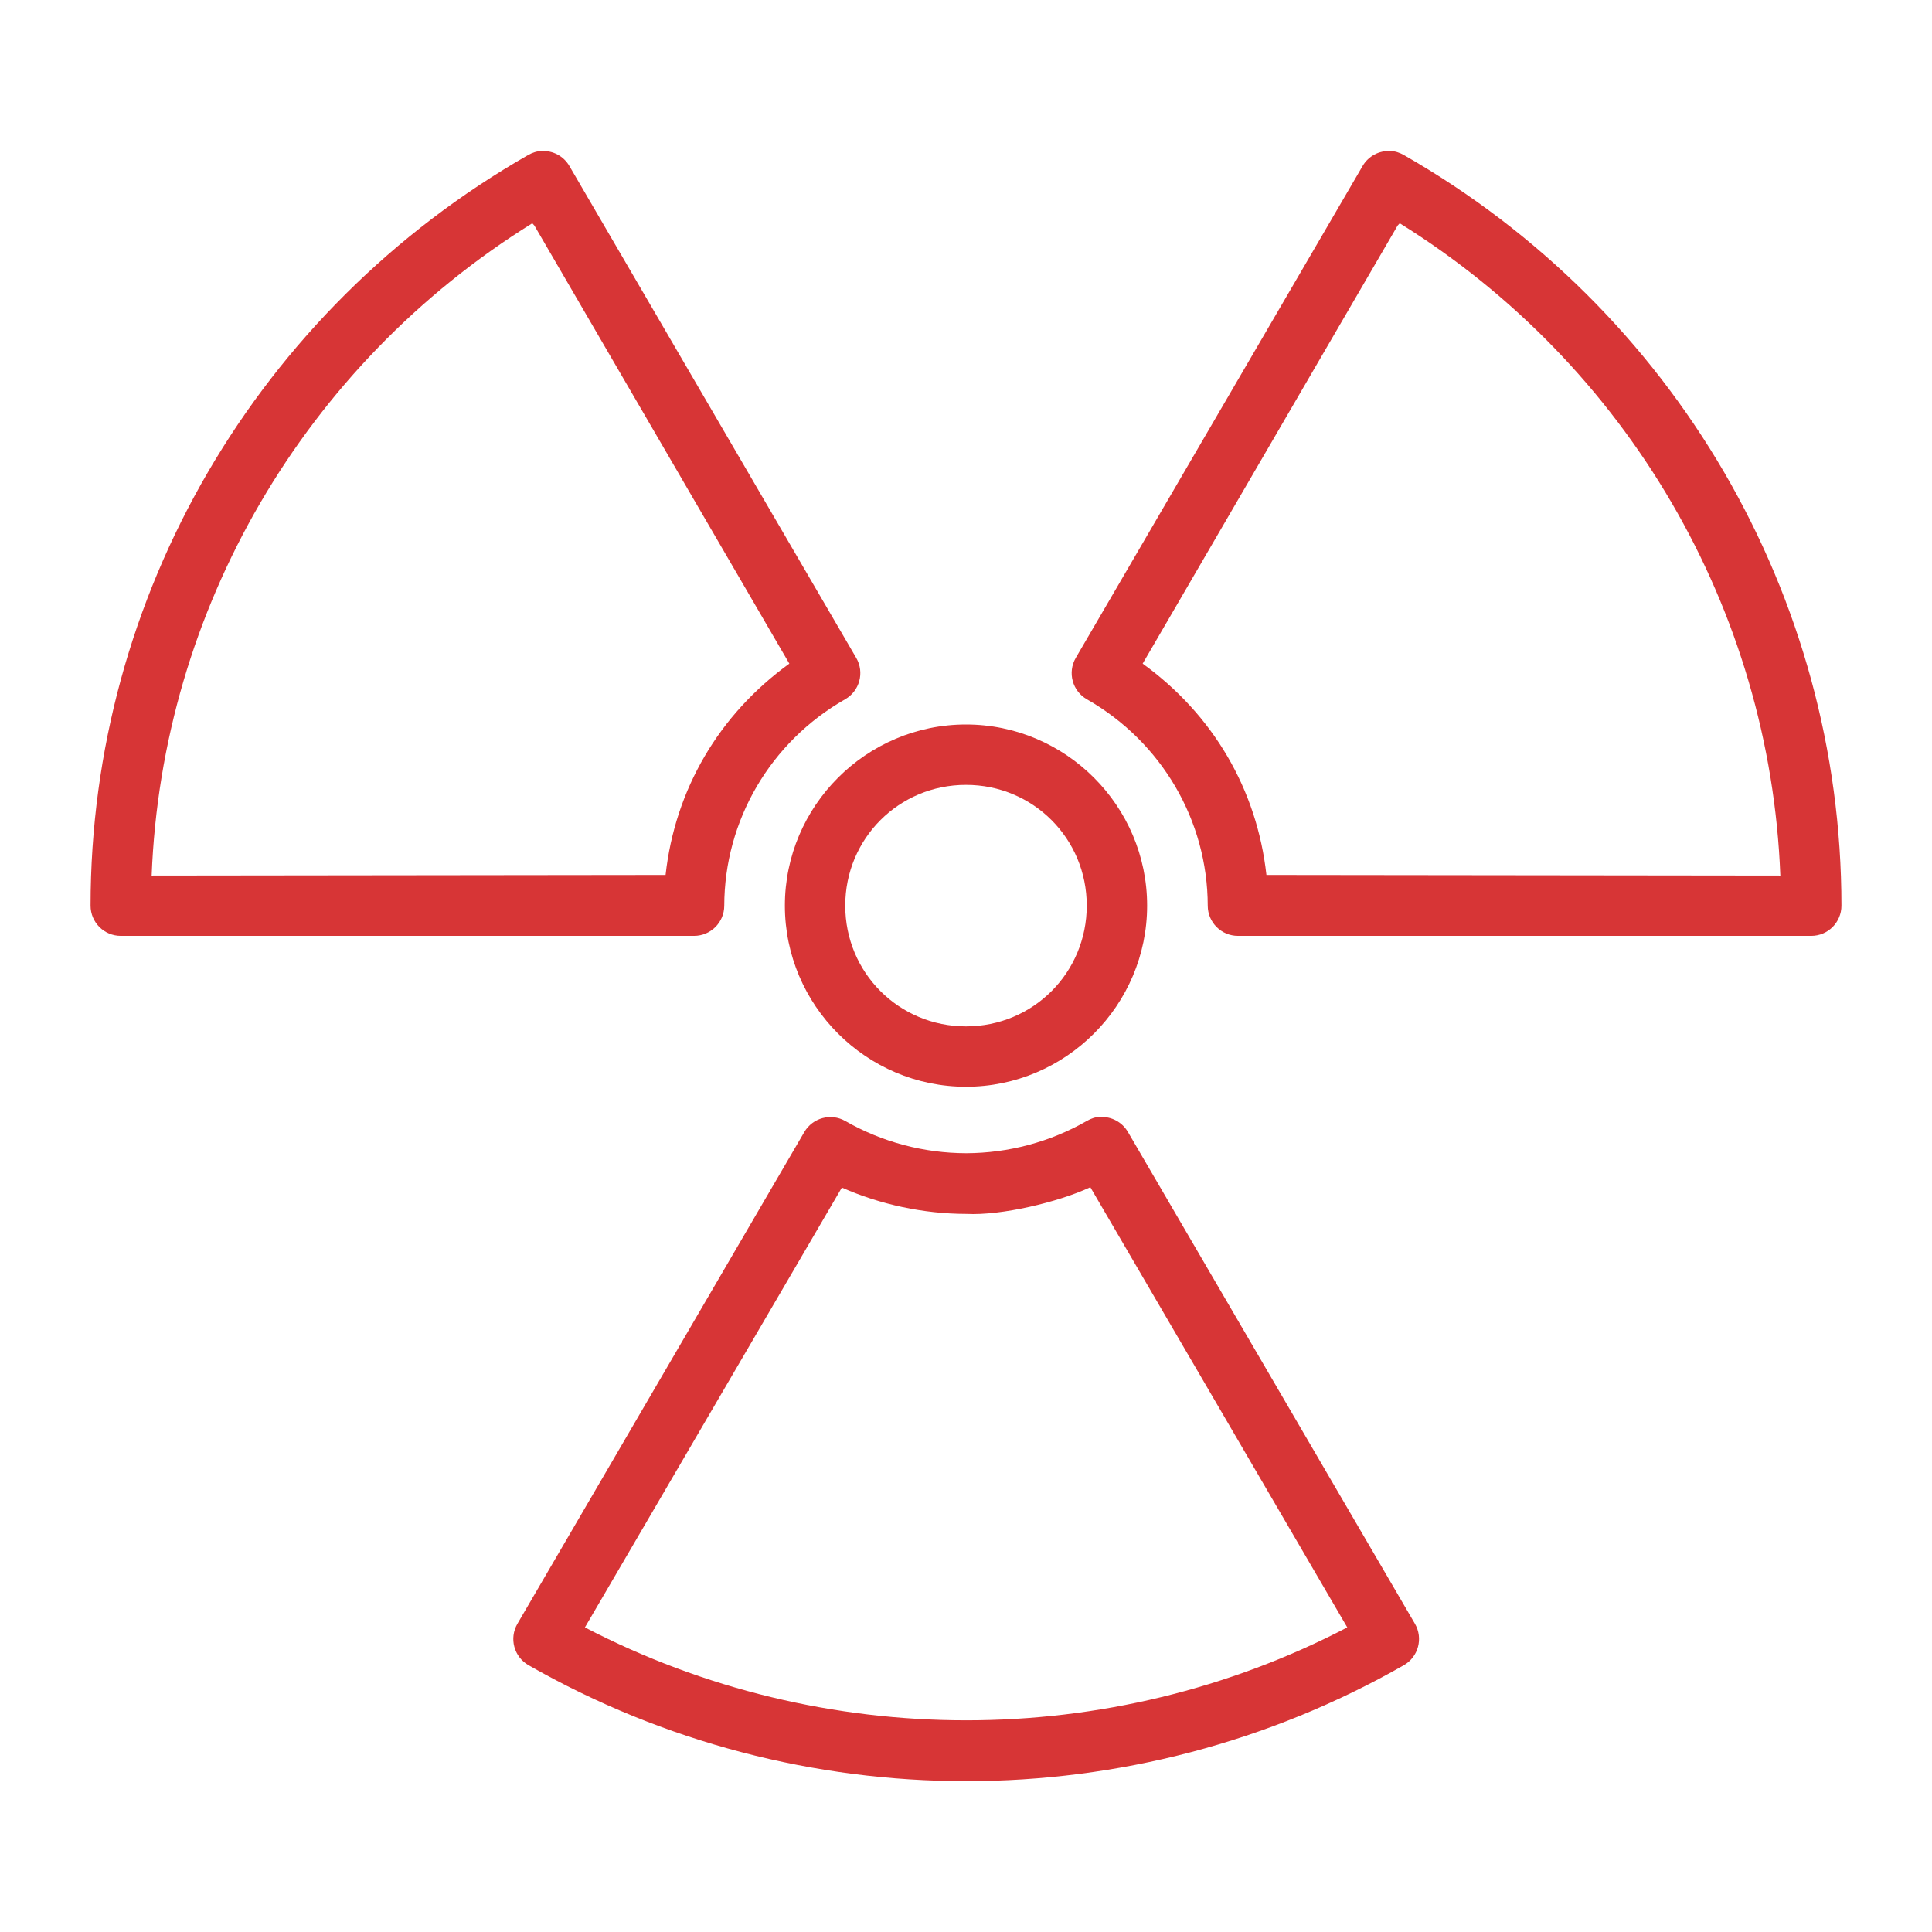 <svg xmlns="http://www.w3.org/2000/svg" xmlns:xlink="http://www.w3.org/1999/xlink" version="1.1" width="1000" height="1000" viewBox="0 0 1000 1000" xml:space="preserve">
<desc>Created with Fabric.js 3.5.0</desc>
<defs>
</defs>
<rect x="0" y="0" width="100%" height="100%" fill="rgba(255,255,255,0)"/>
<g transform="matrix(31.25 0 0 31.25 500 500)" id="379963">
<g style="" vector-effect="non-scaling-stroke">
		<g transform="matrix(1 0 0 1 0.003 7.999)" id="path12606">
<path style="stroke: none; stroke-width: 1; stroke-dasharray: none; stroke-linecap: round; stroke-dashoffset: 0; stroke-linejoin: round; stroke-miterlimit: 4; is-custom-font: none; font-file-url: none; fill: rgb(215,53,54); fill-rule: nonzero; opacity: 1;" transform=" translate(-16.003, -1044.361)" d="m 18.221 1038.862 c -0.077 0 -0.152 0.027 -0.219 0.066 c -0.607 0.348 -1.296 0.533 -1.998 0.535 c -0.703 -0.001 -1.394 -0.185 -2.002 -0.533 c -0.238 -0.136 -0.541 -0.055 -0.68 0.182 l -4.752 8.145 c -0.14 0.24 -0.057 0.548 0.184 0.686 c 4.486 2.561 10.012 2.561 14.498 0 c 0.241 -0.138 0.323 -0.446 0.184 -0.686 l -4.754 -8.146 c -0.095 -0.163 -0.273 -0.259 -0.461 -0.248 z m -0.164 1.16 l 4.258 7.295 c -3.94 2.054 -8.687 2.05 -12.627 0 l 4.256 -7.285 c 0.638 0.282 1.356 0.435 2.059 0.436 l 0.002 0 c 0.581 0.03 1.523 -0.194 2.053 -0.441 z" stroke-linecap="round"/>
</g>
		<g transform="matrix(1 0 0 1 -8.125 -7)" id="path12602">
<path style="stroke: none; stroke-width: 1; stroke-dasharray: none; stroke-linecap: round; stroke-dashoffset: 0; stroke-linejoin: round; stroke-miterlimit: 4; is-custom-font: none; font-file-url: none; fill: rgb(215,53,54); fill-rule: nonzero; opacity: 1;" transform=" translate(-7.875, -1029.362)" d="m 8.972 1022.864 c -0.077 0 -0.153 0.026 -0.221 0.064 c -4.485 2.563 -7.251 7.304 -7.251 12.435 c 0 0.276 0.224 0.5 0.5 0.5 l 9.496 0 c 0.275 0 0.499 -0.223 0.5 -0.498 c 0.002 -1.411 0.763 -2.714 2.001 -3.42 c 0.241 -0.137 0.325 -0.445 0.185 -0.686 l -4.752 -8.149 c -0.095 -0.162 -0.272 -0.257 -0.459 -0.246 z m -0.121 1.234 l 4.223 7.256 c -1.166 0.843 -1.893 2.084 -2.05 3.5 l -8.512 0.01 c 0.17 -4.407 2.529 -8.456 6.304 -10.804 z" stroke-linecap="round"/>
</g>
		<g transform="matrix(1 0 0 1 0 -1)" id="path12608">
<path style="stroke: none; stroke-width: 1; stroke-dasharray: none; stroke-linecap: round; stroke-dashoffset: 0; stroke-linejoin: round; stroke-miterlimit: 4; is-custom-font: none; font-file-url: none; fill: rgb(215,53,54); fill-rule: nonzero; opacity: 1;" transform=" translate(-16, -1035.362)" d="m 16 1032.362 c -1.651 0 -3 1.349 -3 3 c -0 1.651 1.349 3 3 3 c 1.651 0 3 -1.349 3 -3 c 0 -1.651 -1.349 -3 -3 -3 z m 0 1 c 1.111 0 2 0.889 2 2 c 0 1.111 -0.889 2 -2 2 c -1.111 0 -2 -0.889 -2 -2 c -0 -1.111 0.889 -2 2 -2 z" stroke-linecap="round"/>
</g>
		<g transform="matrix(1 0 0 1 8.125 -7)" id="path15294">
<path style="stroke: none; stroke-width: 1; stroke-dasharray: none; stroke-linecap: round; stroke-dashoffset: 0; stroke-linejoin: round; stroke-miterlimit: 4; is-custom-font: none; font-file-url: none; fill: rgb(215,53,54); fill-rule: nonzero; opacity: 1;" transform=" translate(-24.125, -1029.362)" d="m 23.028 1022.864 c 0.077 0 0.153 0.026 0.221 0.064 c 4.485 2.563 7.251 7.304 7.251 12.435 c -0 0.276 -0.224 0.5 -0.5 0.5 l -9.496 0 c -0.275 0 -0.499 -0.223 -0.5 -0.498 c -0.002 -1.411 -0.763 -2.714 -2.001 -3.42 c -0.241 -0.137 -0.325 -0.445 -0.185 -0.686 l 4.752 -8.149 c 0.095 -0.162 0.272 -0.257 0.459 -0.246 z m 0.121 1.234 l -4.223 7.256 c 1.166 0.843 1.893 2.084 2.05 3.5 l 8.512 0.01 c -0.17 -4.407 -2.529 -8.456 -6.304 -10.804 z" stroke-linecap="round"/>
</g>
</g>
</g>
</svg>